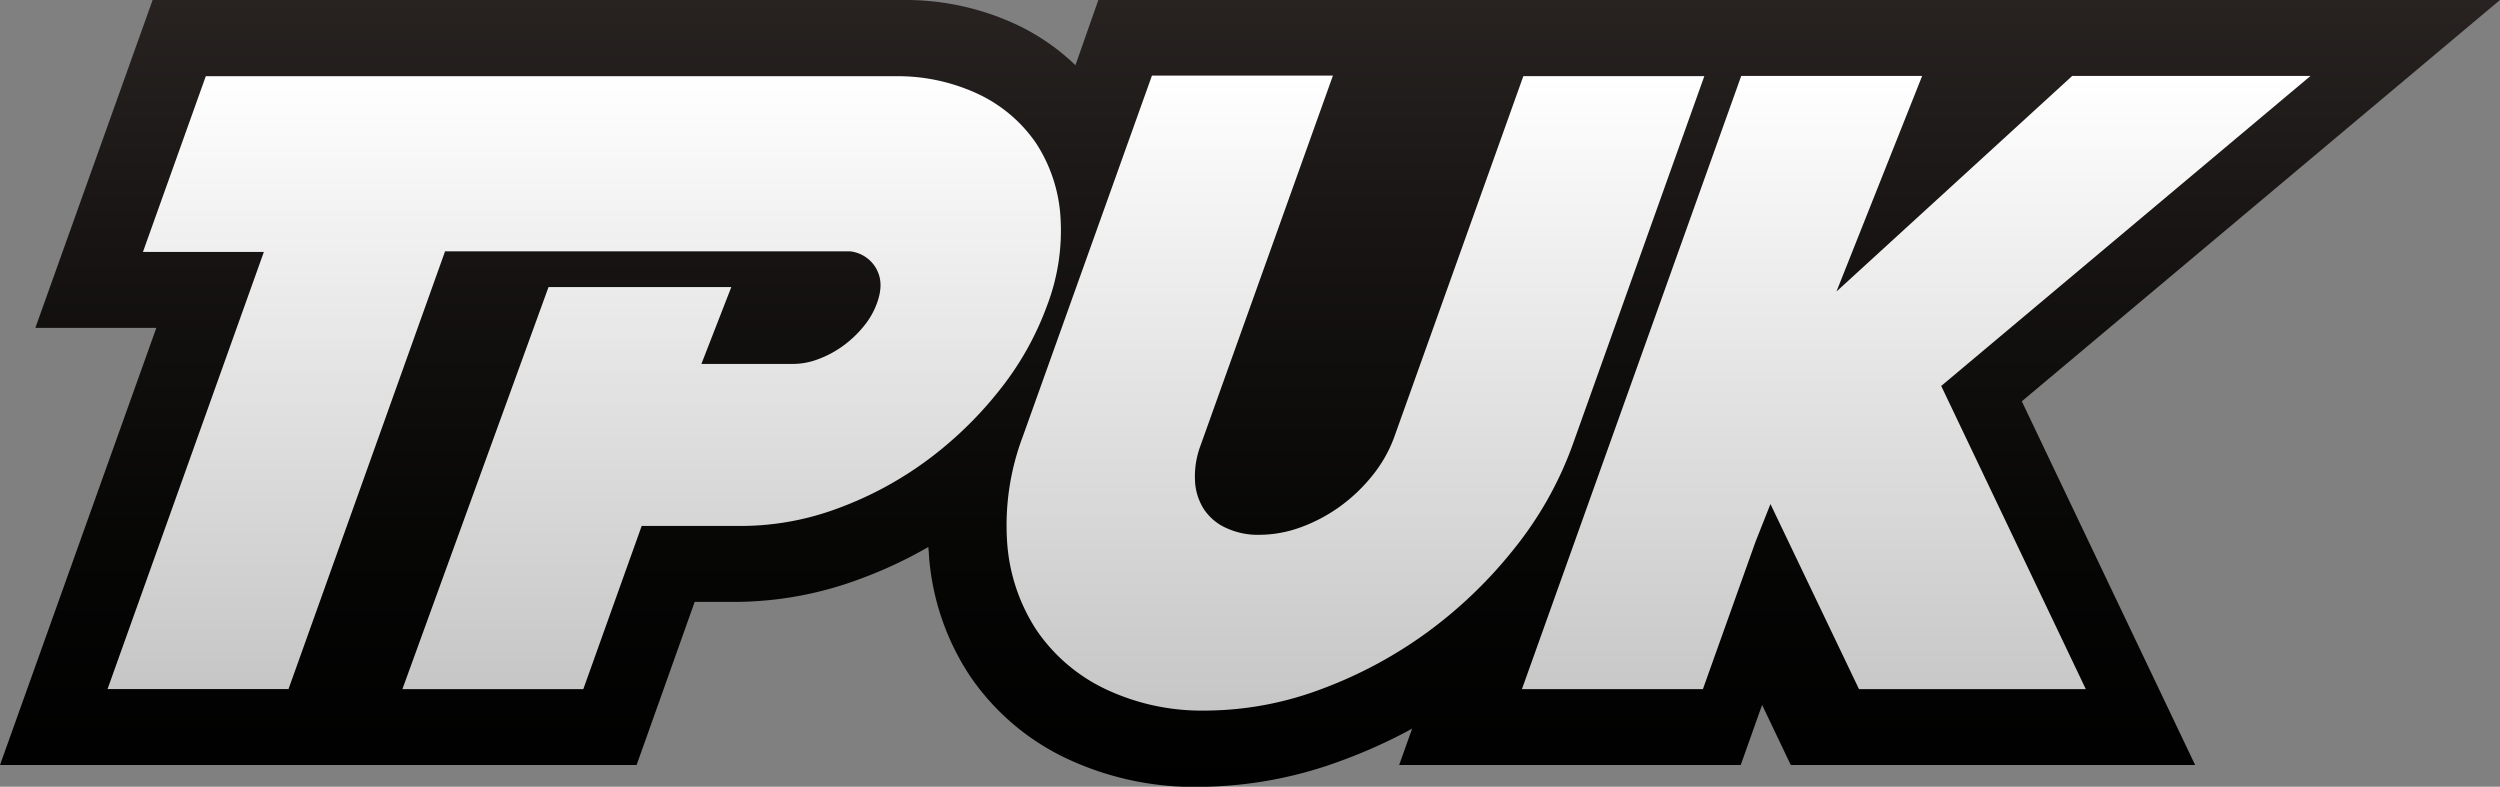 <svg xmlns="http://www.w3.org/2000/svg" xmlns:xlink="http://www.w3.org/1999/xlink" viewBox="0 0 457.51 143.98"><rect x="0" y="0" width="457.51" height="143.98" fill="#808080" stroke="none"/><defs><style>.cls-1{fill:url(#linear-gradient);}.cls-2{fill:url(#linear-gradient-2);}.cls-3{fill:url(#linear-gradient-3);}</style><linearGradient id="linear-gradient" x1="-97.49" y1="143.98" x2="-97.49" gradientTransform="matrix(1, 0, -0.09, 1, 332.11, 0)" gradientUnits="userSpaceOnUse"><stop offset="0"/><stop offset="0.3" stop-color="#060605"/><stop offset="0.72" stop-color="#181514"/><stop offset="1" stop-color="#282321"/></linearGradient><linearGradient id="linear-gradient-2" x1="-23.89" y1="130.08" x2="-23.89" y2="13.9" gradientTransform="matrix(1, 0, -0.09, 1, 332.11, 0)" gradientUnits="userSpaceOnUse"><stop offset="0" stop-color="#c6c6c6"/><stop offset="1" stop-color="#fff"/></linearGradient><linearGradient id="linear-gradient-3" x1="-218.01" y1="126.11" x2="-218.01" y2="13.9" xlink:href="#linear-gradient-2"/></defs><title>Asset 1</title><g id="Layer_2" data-name="Layer 2"><g id="Layer_1-2" data-name="Layer 1"><path class="cls-1" d="M457.51,0,370,73.44,401.72,140h-74l-5.25-11-3.91,11H256.05l2.38-6.66a94.41,94.41,0,0,1-12.84,5.82A75.82,75.82,0,0,1,219.43,144a54.79,54.79,0,0,1-24.63-5.38,44.13,44.13,0,0,1-17.39-15.06A46,46,0,0,1,170,101.62c0-.5-.08-1-.11-1.52a80,80,0,0,1-12.7,5.92,65.8,65.8,0,0,1-22.56,4.13h-7.5L116.5,140H0L28.61,60H6.47L27.93,0h137a48.17,48.17,0,0,1,21.48,4.68,40.55,40.55,0,0,1,10.4,7.25L201,0Z"/><path class="cls-2" d="M287.75,81.54a66.23,66.23,0,0,1-10.75,19,82.44,82.44,0,0,1-16,15.31,80.27,80.27,0,0,1-19.38,10.33,60.81,60.81,0,0,1-20.93,3.86,41.15,41.15,0,0,1-18.52-4,31.66,31.66,0,0,1-12.54-10.81,33.51,33.51,0,0,1-5.32-16,46,46,0,0,1,2.88-19.39l23.62-66h33.12L219.7,81.54a16.06,16.06,0,0,0-1,6.61,10.44,10.44,0,0,0,1.65,5.08,9.62,9.62,0,0,0,4,3.37,13.81,13.81,0,0,0,6.22,1.27A22.2,22.2,0,0,0,238,96.51a29.52,29.52,0,0,0,7.27-3.86,30.45,30.45,0,0,0,6-5.77,24.34,24.34,0,0,0,3.9-6.95l23.61-66h33.12ZM422.83,13.9H379.22L336.08,53.35,351.76,13.9H318.65L278.52,126.11h33.12l9.64-27L324,92.24l16.2,33.87h41.51L355.25,70.63Z"/><path class="cls-3" d="M194.07,39.68a27.91,27.91,0,0,0-4.44-13.44,26.5,26.5,0,0,0-10.55-9,34.73,34.73,0,0,0-15.42-3.29h-126L26.16,46.1H48.29l-28.61,80H52.8l28.61-80h0V46h74.21a6.28,6.28,0,0,1,4.7,3.09c1,1.76,1.11,3.77.19,6.33a14.18,14.18,0,0,1-2.38,4.21,20.19,20.19,0,0,1-3.84,3.66,19,19,0,0,1-4.61,2.46,13,13,0,0,1-4.54.85H128.36l5.47-14.06H100.38L73.64,126.11h33.11l10.68-29.86h18.45a50.79,50.79,0,0,0,17.37-3.19,65.46,65.46,0,0,0,16.19-8.66,69.64,69.64,0,0,0,13.32-12.81,55.11,55.11,0,0,0,8.9-15.78A38.39,38.39,0,0,0,194.07,39.68Z"/></g></g></svg>
